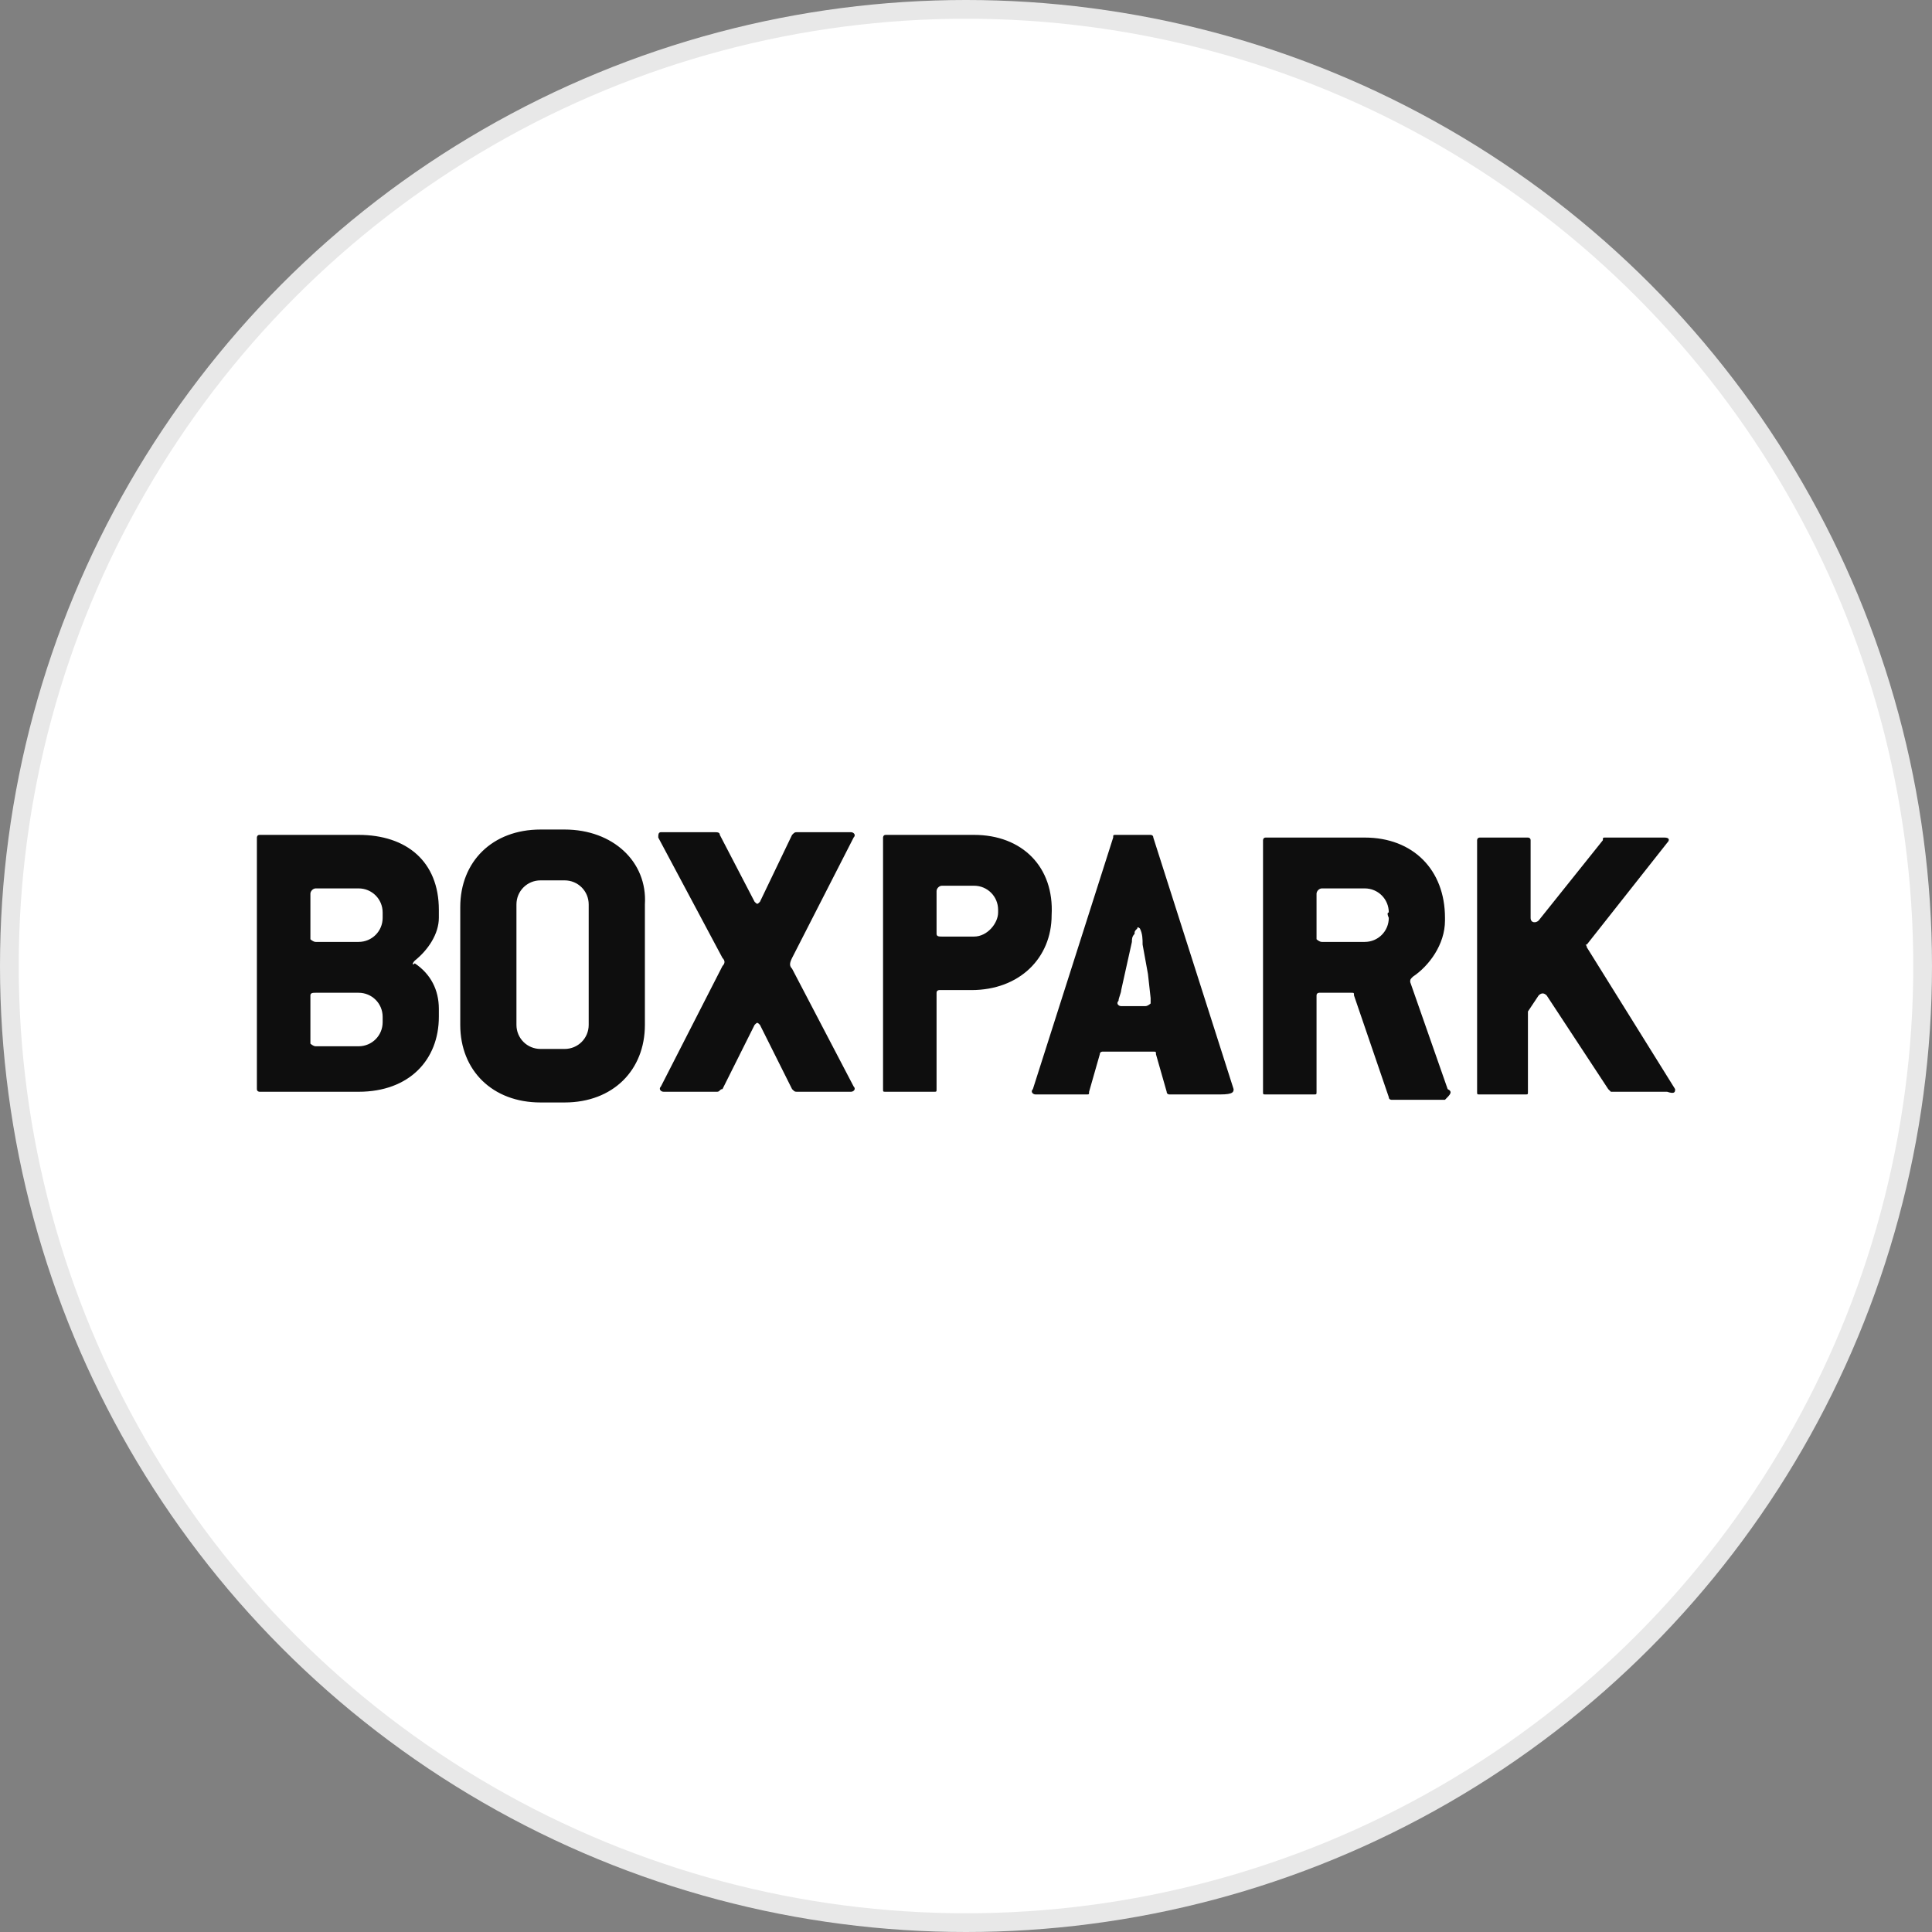 <?xml version="1.0" encoding="utf-8"?>
<svg version="1.1" id="Layer_1" xmlns="http://www.w3.org/2000/svg" xmlns:xlink="http://www.w3.org/1999/xlink" x="0px" y="0px"
	width="100px" height="100px" viewBox="0 0 72.2 72.2" style="enable-background:new 0 0 72.2 72.2;" xml:space="preserve">
<rect x="0" y="0" width="72.2" height="72.2" fill="#808080" stroke="none"/>
<g>
	<circle style="fill:#E8E8E8;" cx="36.1" cy="36.1" r="36.1"/>
	<circle style="fill:#FFFFFF;" cx="36.1" cy="36.1" r="35.4"/>
	<path style="fill:#0E0E0E;" d="M62.6,40.7l-3.3-5.3c0-0.1-0.1-0.1,0-0.1l3-3.8c0.1-0.1,0.1-0.2-0.1-0.2H60c-0.1,0-0.1,0-0.1,0.1
		l-2.4,3c-0.1,0.1-0.3,0.1-0.3-0.1v-2.9c0-0.1-0.1-0.1-0.1-0.1h-1.8c-0.1,0-0.1,0.1-0.1,0.1v9.4c0,0.1,0,0.1,0.1,0.1H57
		c0.1,0,0.1,0,0.1-0.1v-3l0.4-0.6c0.1-0.1,0.2-0.1,0.3,0l2.3,3.5c0.1,0.1,0.1,0.1,0.1,0.1h2.1C62.6,40.9,62.6,40.8,62.6,40.7z
		 M54.1,40.7l-1.4-4c0-0.1,0-0.1,0.1-0.2c0.6-0.4,1.2-1.2,1.2-2.1v-0.1c0-1.8-1.2-3-3-3h-3.7c-0.1,0-0.1,0.1-0.1,0.1v9.4
		c0,0.1,0,0.1,0.1,0.1h1.8c0.1,0,0.1,0,0.1-0.1v-3.6c0-0.1,0.1-0.1,0.1-0.1h1.2c0.1,0,0.1,0,0.1,0.1l1.3,3.8c0,0.1,0.1,0.1,0.1,0.1
		H54C54.2,40.9,54.3,40.8,54.1,40.7z M51.9,34.3c0,0.5-0.4,0.9-0.9,0.9h-1.6c-0.1,0-0.2-0.1-0.2-0.1v-1.7c0-0.1,0.1-0.2,0.2-0.2h1.6
		c0.5,0,0.9,0.4,0.9,0.9C51.8,34.1,51.9,34.3,51.9,34.3z M46.1,40.7l-3-9.4c0-0.1-0.1-0.1-0.1-0.1h-1.3c-0.1,0-0.1,0-0.1,0.1l-3,9.4
		c-0.1,0.1,0,0.2,0.1,0.2h1.9c0.1,0,0.1,0,0.1-0.1l0.4-1.4c0-0.1,0.1-0.1,0.1-0.1h1.9c0.1,0,0.1,0,0.1,0.1l0.4,1.4
		c0,0.1,0.1,0.1,0.1,0.1h1.9C46.1,40.9,46.1,40.8,46.1,40.7L46.1,40.7z M42.8,37.6h-0.9c-0.1,0-0.2-0.1-0.1-0.2
		c0-0.1,0.1-0.3,0.1-0.4l0.2-0.9l0.2-0.9c0-0.1,0-0.2,0.1-0.3c0-0.1,0-0.1,0.1-0.2c0-0.1,0.1,0,0.1,0c0.1,0.2,0.1,0.4,0.1,0.6
		l0.2,1.1l0.1,0.9v0.2C43,37.5,42.9,37.6,42.8,37.6z M36.4,31.2h-3.3c-0.1,0-0.1,0.1-0.1,0.1v9.4c0,0.1,0,0.1,0.1,0.1h1.8
		c0.1,0,0.1,0,0.1-0.1v-3.6c0-0.1,0.1-0.1,0.1-0.1h1.2c1.8,0,3-1.2,3-2.8C39.4,32.4,38.2,31.2,36.4,31.2z M37.3,34.1
		c0,0.4-0.4,0.9-0.9,0.9h-1.2c-0.1,0-0.2,0-0.2-0.1v-1.6c0-0.1,0.1-0.2,0.2-0.2h1.2c0.5,0,0.9,0.4,0.9,0.9V34.1
		C37.2,34.2,37.3,34.1,37.3,34.1z M29.6,36.2c-0.1-0.1-0.1-0.2,0-0.4l2.3-4.5c0.1-0.1,0-0.2-0.1-0.2h-2c-0.1,0-0.1,0-0.2,0.1
		l-1.2,2.5c-0.1,0.1-0.1,0.1-0.2,0l-1.3-2.5c0-0.1-0.1-0.1-0.2-0.1h-2c-0.1,0-0.1,0.1-0.1,0.2l2.4,4.5c0.1,0.1,0.1,0.2,0,0.3
		l-2.3,4.5c-0.1,0.1,0,0.2,0.1,0.2h2c0.1,0,0.1-0.1,0.2-0.1l1.2-2.4c0.1-0.1,0.1-0.1,0.2,0l1.2,2.4c0.1,0.1,0.1,0.1,0.2,0.1h2
		c0.1,0,0.2-0.1,0.1-0.2L29.6,36.2C29.6,36.2,29.6,36.2,29.6,36.2z M21.1,31h-0.9c-1.8,0-3,1.2-3,2.9v4.4c0,1.7,1.2,2.9,3,2.9h0.9
		c1.8,0,3-1.2,3-2.9v-4.5C24.2,32.2,22.9,31,21.1,31z M22,38.3c0,0.5-0.4,0.9-0.9,0.9h-0.9c-0.5,0-0.9-0.4-0.9-0.9v-4.5
		c0-0.5,0.4-0.9,0.9-0.9h0.9c0.5,0,0.9,0.4,0.9,0.9V38.3z M15.5,35.9c0.5-0.4,0.9-1,0.9-1.6v-0.3c0-1.8-1.2-2.8-3-2.8H9.7
		c-0.1,0-0.1,0.1-0.1,0.1v9.4c0,0.1,0.1,0.1,0.1,0.1h3.7c1.9,0,3-1.2,3-2.8v-0.3c0-0.7-0.3-1.3-0.9-1.7C15.4,36.1,15.4,36,15.5,35.9
		L15.5,35.9L15.5,35.9z M14.3,38.2c0,0.5-0.4,0.9-0.9,0.9h-1.6c-0.1,0-0.2-0.1-0.2-0.1v-1.8c0-0.1,0.1-0.1,0.2-0.1h1.6
		c0.5,0,0.9,0.4,0.9,0.9L14.3,38.2L14.3,38.2z M14.3,34.3c0,0.5-0.4,0.9-0.9,0.9h-1.6c-0.1,0-0.2-0.1-0.2-0.1v-1.7
		c0-0.1,0.1-0.2,0.2-0.2h1.6c0.5,0,0.9,0.4,0.9,0.9V34.3z"/>
</g>
</svg>
